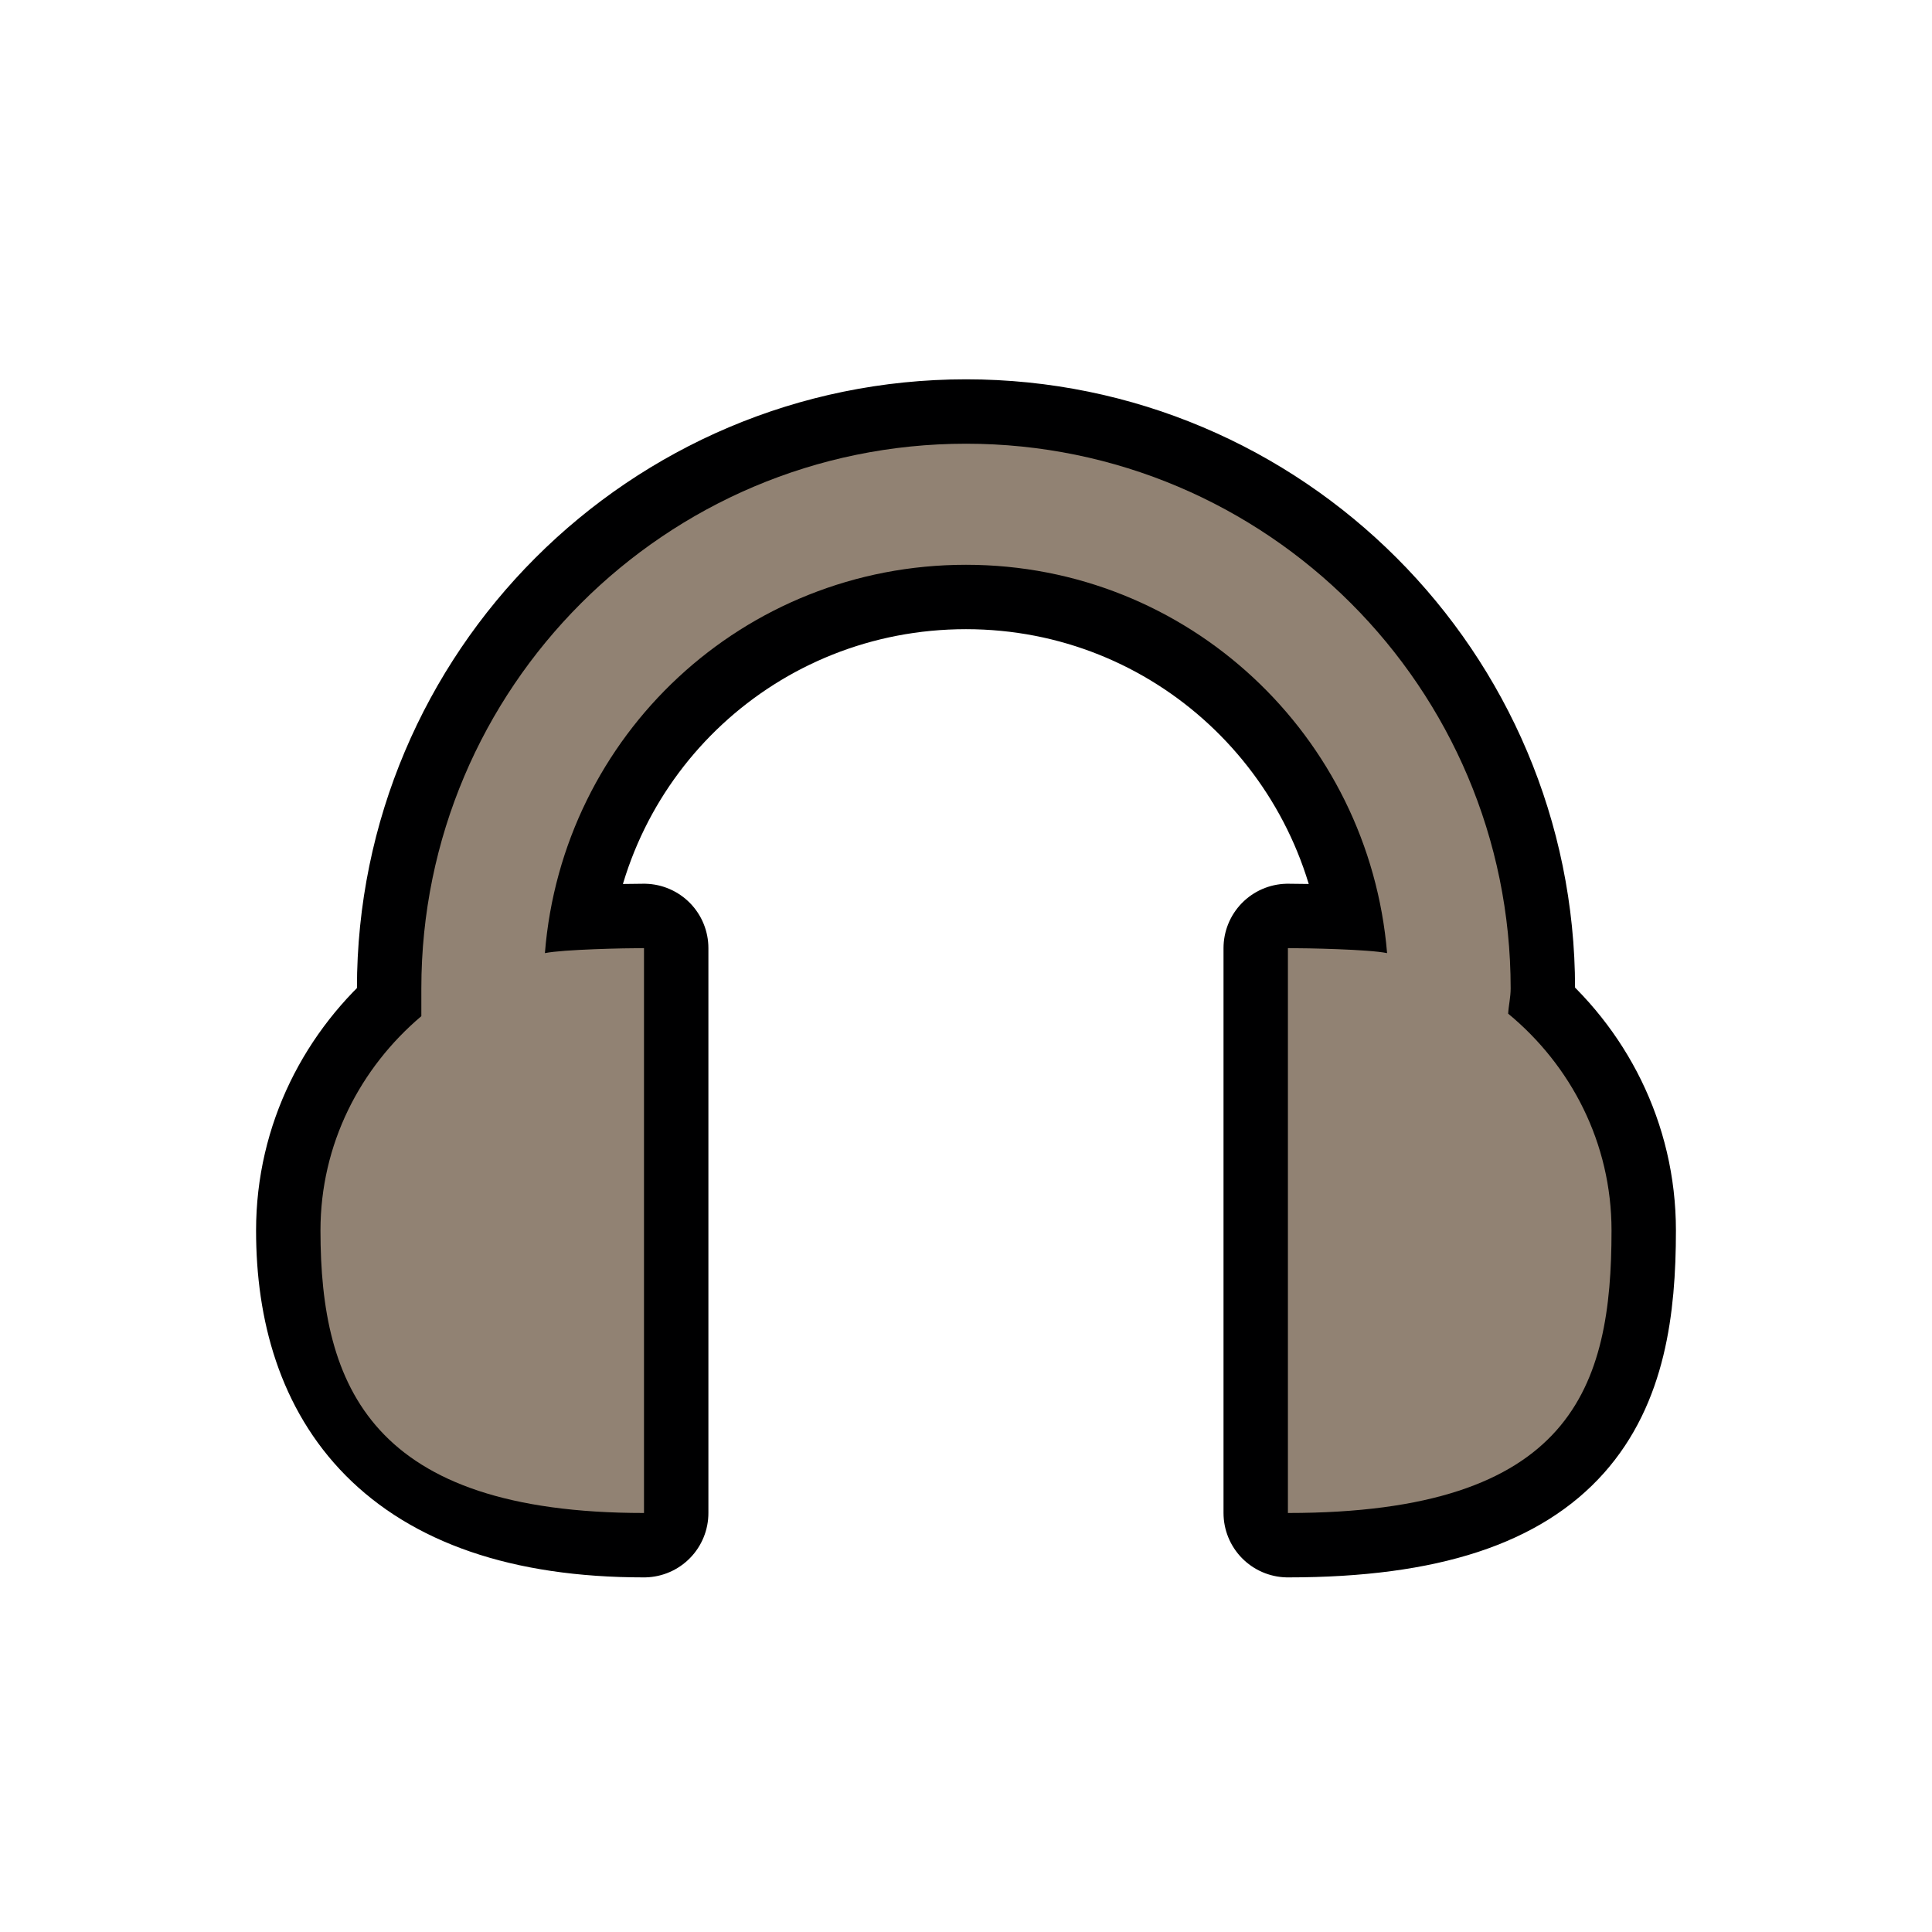 <svg width="24" height="24" version="1.1" xmlns="http://www.w3.org/2000/svg">
  <path d="m12 5.512c-3.734 0-6.766 3.033-6.766 6.767 0 0.04-9.388e-4 0.077 0 0.125v0.219c-0.76 0.644-1.253 1.589-1.253 2.663 0 1.938 1.014 3.509 4.019 3.509v-7.017c-0.242 0-1.003 0.016-1.231 0.062 0.216-2.71 2.465-4.824 5.231-4.824 2.76 0 5.006 2.124 5.231 4.824-0.228-0.047-0.989-0.062-1.232-0.062v7.017c3.514 0 4.02-1.571 4.02-3.509 0-1.09-0.505-2.051-1.284-2.694 0.006-0.106 0.031-0.204 0.031-0.313 0-3.734-3.032-6.767-6.766-6.767z" color="#000001" fill="none" stroke="#000001" stroke-linecap="round" stroke-linejoin="round" stroke-width="1.6" style="text-indent:0;text-transform:none"/>
  <path d="m12 5.512c-3.734 0-6.766 3.033-6.766 6.767 0 0.04-9.388e-4 0.077 0 0.125v0.219c-0.76 0.644-1.253 1.589-1.253 2.663 0 1.938 0.633 3.509 4.019 3.509v-7.017c-0.242 0-1.003 0.016-1.231 0.062 0.216-2.71 2.465-4.824 5.231-4.824 2.76 0 5.006 2.124 5.231 4.824-0.228-0.047-0.989-0.062-1.232-0.062v7.017c3.539 0 4.02-1.571 4.02-3.509 0-1.09-0.505-2.051-1.284-2.694 0.006-0.106 0.031-0.204 0.031-0.313 0-3.734-3.032-6.767-6.766-6.767z" color="#000001" fill="#918273" style="text-indent:0;text-transform:none"/>
</svg>
